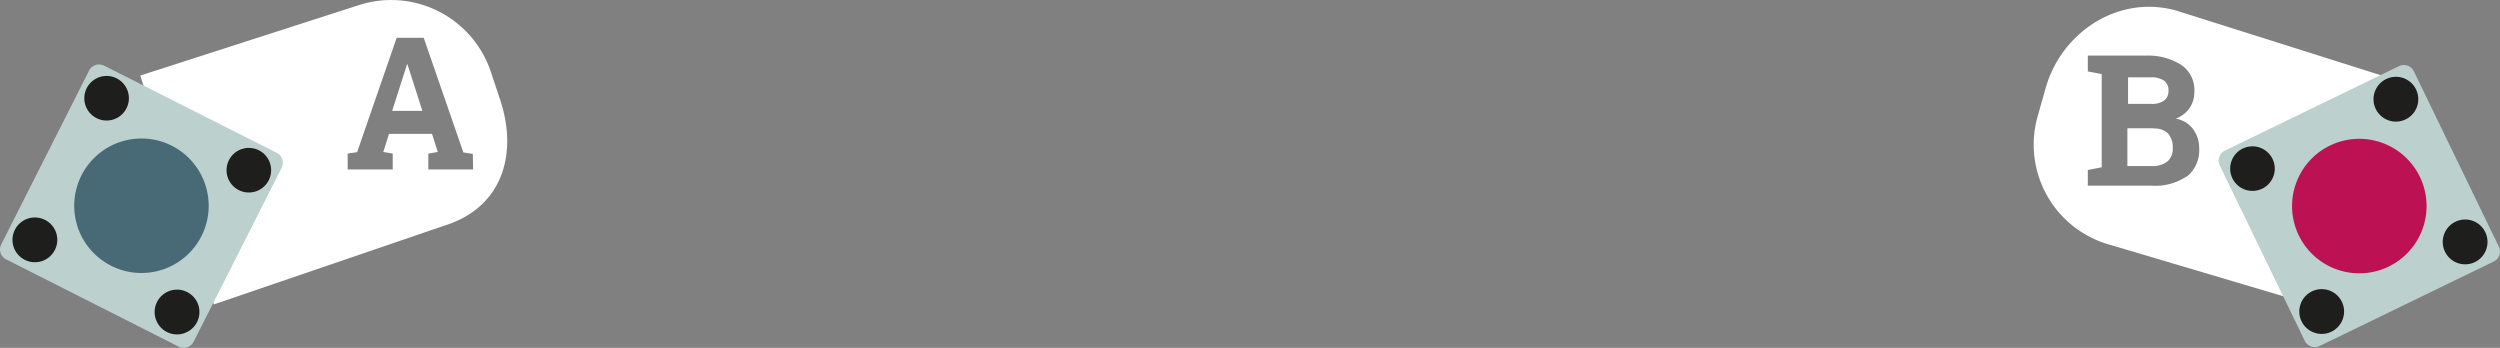 <svg xmlns="http://www.w3.org/2000/svg" viewBox="0 0 264.69 36.83"><rect x="0" y="0" width="264.69" height="36.83" fill="#808080" stroke="none"/><defs><style>.cls-1{fill:#fff;}.cls-2{fill:#bcd0ce;}.cls-3{fill:#486a76;}.cls-4{fill:#1e1e1c;}.cls-5{fill:#bc1254;}</style></defs><title>Element 15</title><g id="Ebene_2" data-name="Ebene 2"><g id="Ebene_1-2" data-name="Ebene 1"><path class="cls-1" d="M50.09,17.94H45.35V16.26l1-.17-.61-1.92H41.19l-.61,1.92,1,.17v1.68H36.81V16.26l1-.15L42,4h2.86l4.2,12.14,1,.15ZM38,.54,14.85,8l7.79,24.23,24.52-8.38C53,22,54.88,16.58,53,10.7l-1-3A11.13,11.13,0,0,0,38,.54"/><polygon class="cls-1" points="43.09 6.83 41.52 11.74 44.72 11.74 43.15 6.83 43.09 6.83"/><path class="cls-1" d="M231.53,18.66a5.9,5.9,0,0,1-3.7,1h-6.78V18l1.47-.29V7.84l-1.47-.28V5.89h6.13a6.57,6.57,0,0,1,3.79,1,3.21,3.21,0,0,1,1.36,2.83,3,3,0,0,1-.5,1.71,3.08,3.08,0,0,1-1.47,1.13,2.94,2.94,0,0,1,1.86,1.14,3.4,3.4,0,0,1,.62,2,3.58,3.58,0,0,1-1.31,3M230.45,1.13c-6.13-1.74-12.15,2.26-13.84,8.11l-.85,3a11,11,0,0,0,7.54,13.65l21.8,6.47L252.19,8Z"/><path class="cls-1" d="M229.13,10.64a1.21,1.21,0,0,0,.46-1,1.27,1.27,0,0,0-.47-1.1,2.31,2.31,0,0,0-1.39-.35h-2.42V11h2.49a2.13,2.13,0,0,0,1.33-.36"/><path class="cls-1" d="M228,13.58h-2.76v4h2.55a2.54,2.54,0,0,0,1.67-.47,1.72,1.72,0,0,0,.58-1.42,2.2,2.2,0,0,0-.49-1.55,2,2,0,0,0-1.55-.53"/><path class="cls-2" d="M18.92,36.7.65,27.46a1.17,1.17,0,0,1-.52-1.58L9.44,7.46A1.19,1.19,0,0,1,11,6.94L29.3,16.18a1.19,1.19,0,0,1,.52,1.59L20.5,36.18a1.17,1.17,0,0,1-1.58.52"/><path class="cls-3" d="M21.33,25a7.12,7.12,0,1,1-3.14-9.57A7.13,7.13,0,0,1,21.33,25"/><path class="cls-4" d="M13.38,11.49a2.36,2.36,0,1,1-1-3.18,2.36,2.36,0,0,1,1,3.18"/><path class="cls-4" d="M28.44,19.11a2.36,2.36,0,1,1-1-3.18,2.36,2.36,0,0,1,1,3.18"/><path class="cls-4" d="M5.8,26.48a2.37,2.37,0,1,1-1-3.18,2.36,2.36,0,0,1,1,3.18"/><path class="cls-4" d="M20.86,34.1a2.37,2.37,0,1,1-1.05-3.18,2.36,2.36,0,0,1,1.05,3.18"/><path class="cls-2" d="M264,27.7,245.6,36.63a1.18,1.18,0,0,1-1.58-.54l-9-18.57a1.18,1.18,0,0,1,.55-1.58L254,7a1.17,1.17,0,0,1,1.57.55l9,18.57A1.17,1.17,0,0,1,264,27.7"/><path class="cls-5" d="M256.2,18.71a7.12,7.12,0,1,1-9.51-3.3,7.12,7.12,0,0,1,9.51,3.3"/><path class="cls-4" d="M240.61,16.83a2.36,2.36,0,1,1-3.16-1.1,2.37,2.37,0,0,1,3.16,1.1"/><path class="cls-4" d="M255.8,9.47a2.37,2.37,0,1,1-3.16-1.1,2.36,2.36,0,0,1,3.16,1.1"/><path class="cls-4" d="M247.94,31.94a2.37,2.37,0,1,1-3.16-1.09,2.37,2.37,0,0,1,3.16,1.09"/><path class="cls-4" d="M263.13,24.58a2.37,2.37,0,1,1-3.16-1.1,2.36,2.36,0,0,1,3.16,1.1"/></g></g></svg>